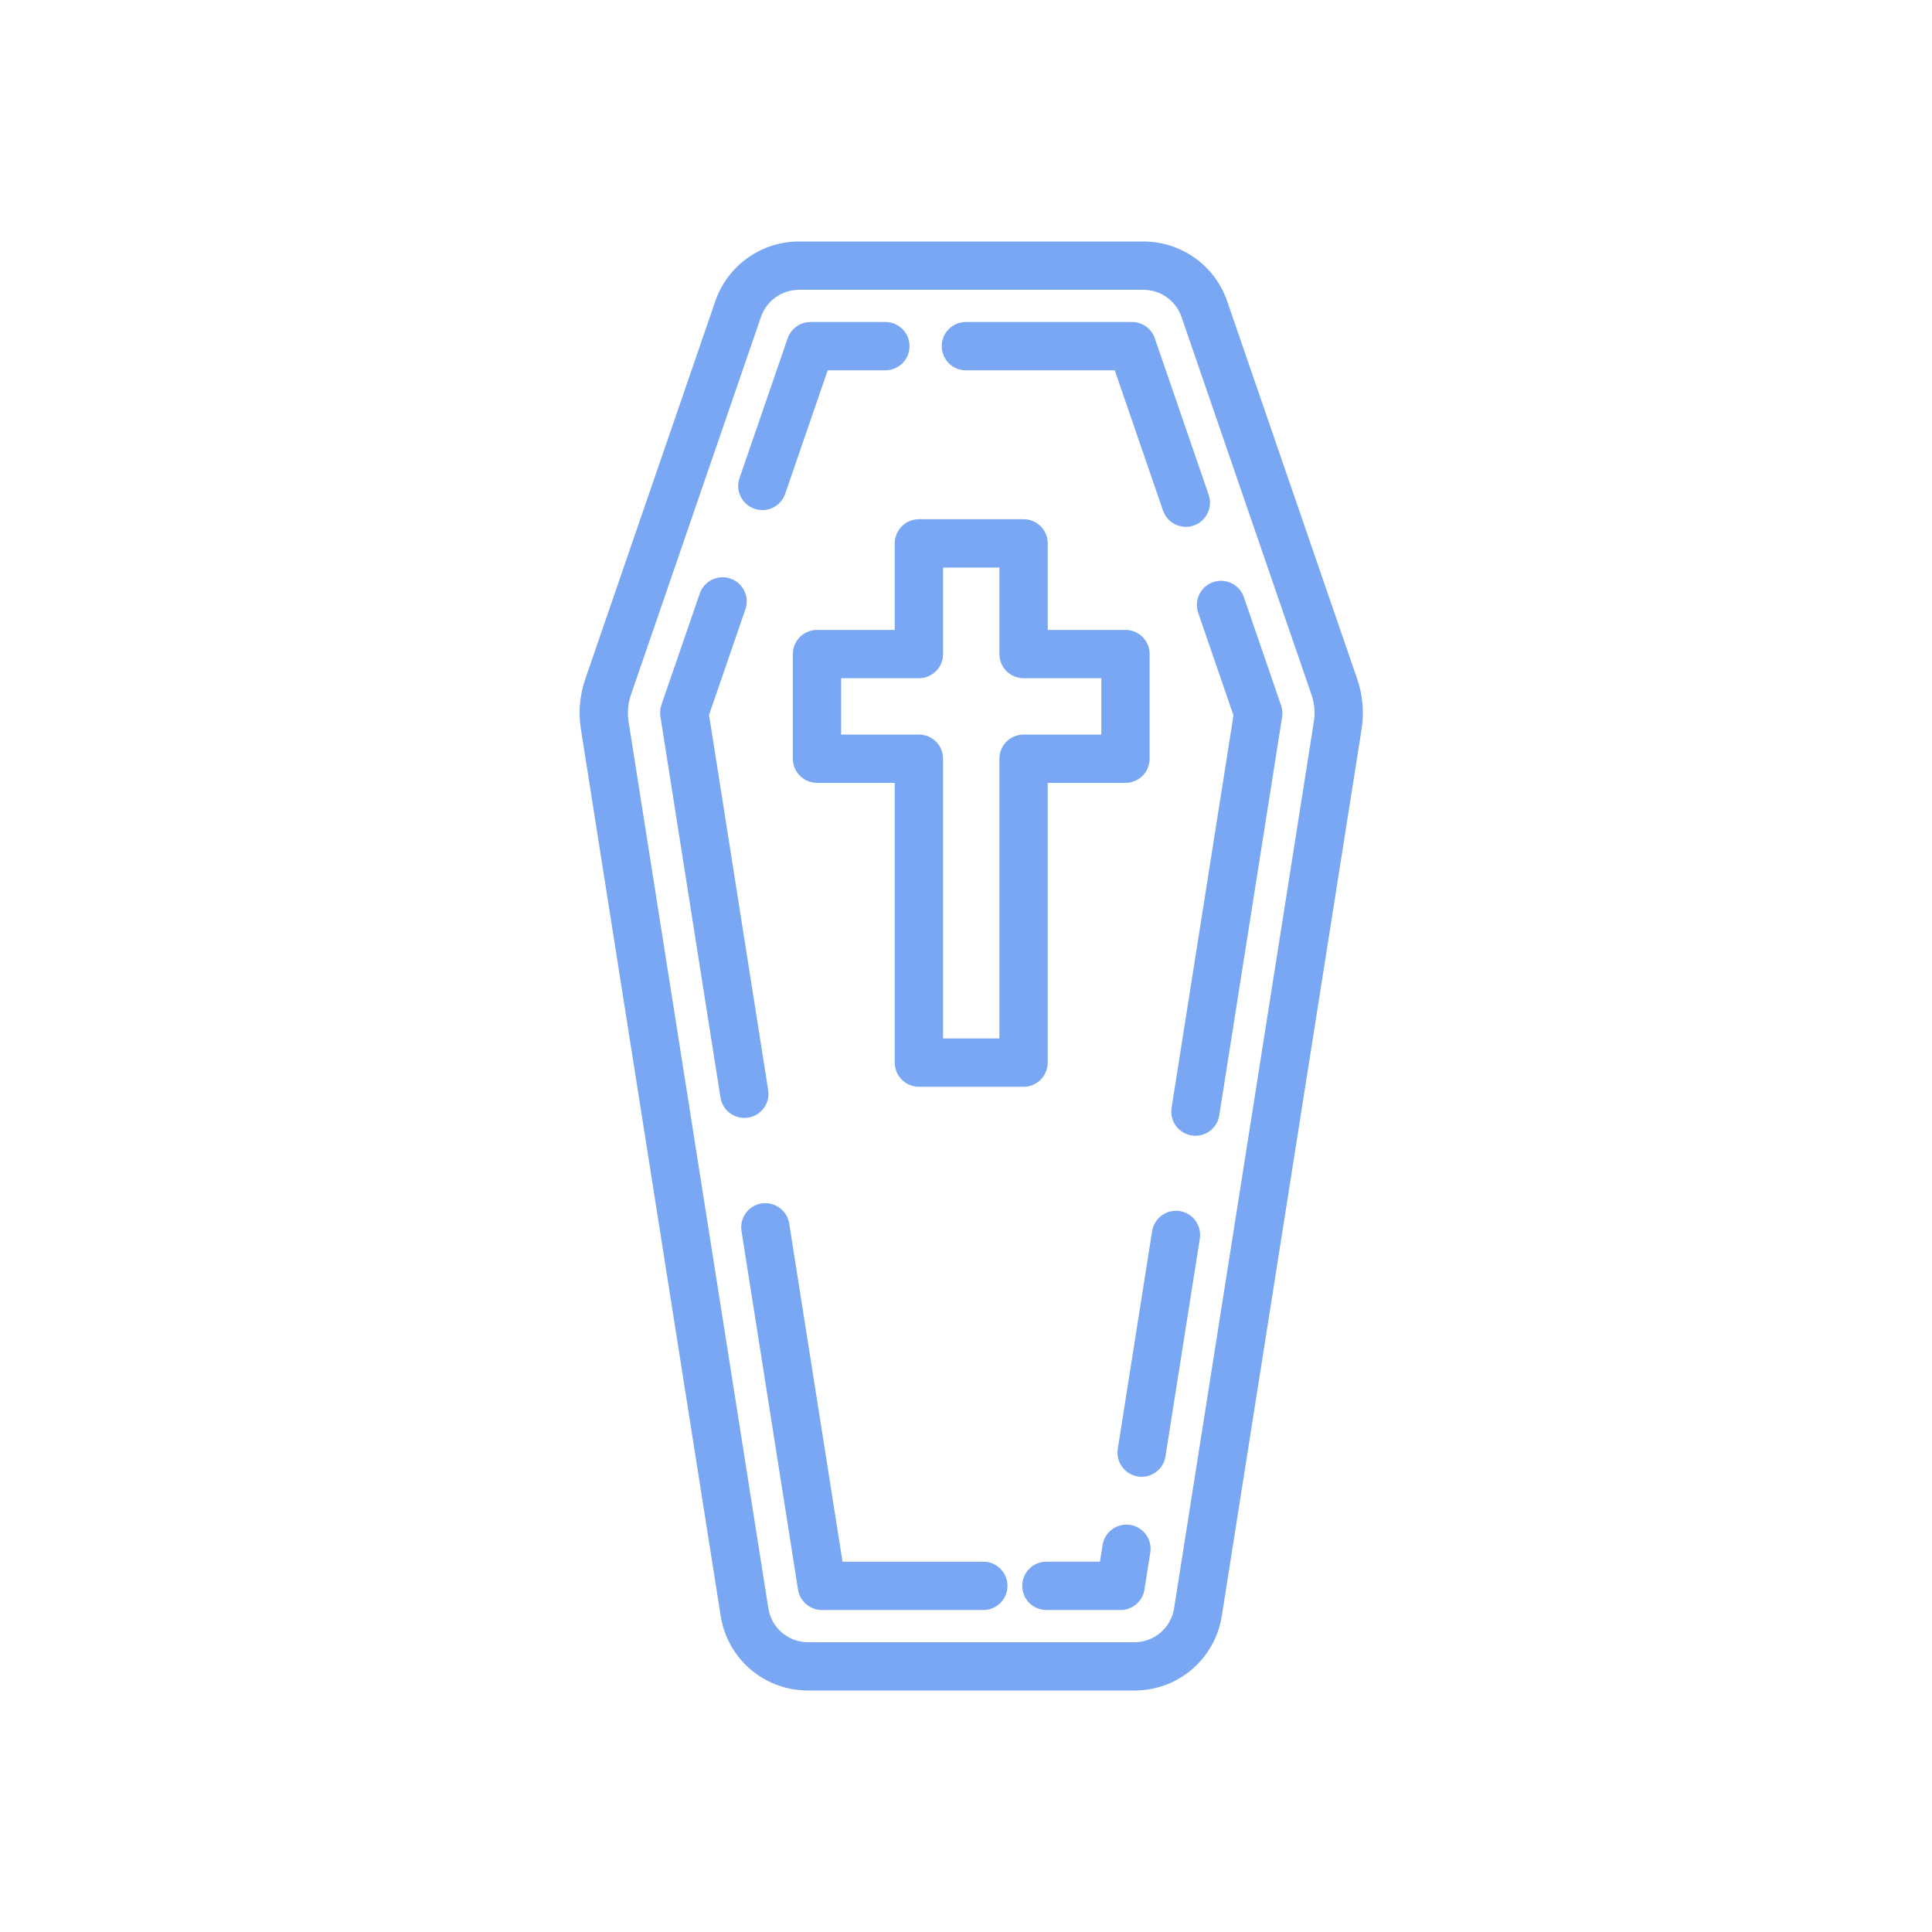 <svg width="160" height="160" viewBox="0 0 160 160" fill="none" xmlns="http://www.w3.org/2000/svg">
<path d="M101.629 24.945C100.614 21.988 97.826 20 94.698 20H66.169C63.039 20 60.253 21.988 59.238 24.945L48.467 56.245C48.011 57.567 47.886 58.995 48.105 60.375L59.682 133.811C60.245 137.398 63.292 140 66.921 140H93.945C97.576 140 100.621 137.398 101.187 133.81L112.763 60.374C112.982 58.993 112.856 57.564 112.402 56.244L101.629 24.945ZM108.81 59.753L97.234 133.189C96.977 134.82 95.594 136.002 93.945 136.002H66.921C65.272 136.002 63.889 134.819 63.631 133.191L52.054 59.752C51.938 59.016 52.005 58.254 52.248 57.55L63.02 26.247C63.481 24.903 64.747 24.001 66.169 24.001H94.698C96.119 24.001 97.386 24.904 97.847 26.249L108.618 57.549C108.861 58.252 108.928 59.015 108.812 59.752L108.81 59.753Z" fill="#79A7F3"/>
<path d="M93.599 126.287C92.514 126.115 91.484 126.859 91.311 127.95L91.094 129.333H86.656C85.552 129.333 84.657 130.228 84.657 131.333C84.657 132.438 85.552 133.333 86.656 133.333H92.803C93.787 133.333 94.626 132.617 94.778 131.644L95.261 128.573C95.434 127.483 94.689 126.459 93.598 126.287L93.599 126.287Z" fill="#79A7F3"/>
<path d="M81.437 129.334H69.775L65.359 101.329C65.187 100.237 64.158 99.496 63.072 99.663C61.981 99.835 61.236 100.86 61.408 101.951L66.09 131.644C66.241 132.617 67.08 133.334 68.065 133.334H81.436C82.54 133.334 83.435 132.439 83.435 131.334C83.436 130.228 82.54 129.333 81.436 129.333L81.437 129.334Z" fill="#79A7F3"/>
<path d="M61.953 92.558C63.044 92.386 63.789 91.362 63.617 90.271L58.719 59.206L61.732 50.458C62.094 49.414 61.538 48.275 60.493 47.915C59.454 47.553 58.31 48.11 57.952 49.154L54.775 58.374C54.669 58.684 54.64 59.013 54.692 59.337L59.667 90.891C59.821 91.876 60.672 92.581 61.639 92.581C61.742 92.581 61.848 92.573 61.953 92.557L61.953 92.558Z" fill="#79A7F3"/>
<path d="M62.484 42.133C62.698 42.208 62.918 42.243 63.135 42.243C63.964 42.243 64.74 41.721 65.025 40.894L68.548 30.667H73.323C74.427 30.667 75.322 29.772 75.322 28.667C75.322 27.562 74.427 26.668 73.323 26.668H67.121C66.266 26.668 65.507 27.209 65.23 28.017L61.245 39.592C60.884 40.634 61.439 41.774 62.484 42.134L62.484 42.133Z" fill="#79A7F3"/>
<path d="M79.991 30.667H92.319L96.316 42.281C96.602 43.11 97.377 43.631 98.207 43.631C98.423 43.631 98.641 43.597 98.858 43.521C99.903 43.161 100.457 42.024 100.098 40.98L95.636 28.016C95.358 27.208 94.6 26.667 93.746 26.667H79.991C78.887 26.667 77.991 27.561 77.991 28.666C77.99 29.772 78.887 30.667 79.991 30.667L79.991 30.667Z" fill="#79A7F3"/>
<path d="M103.01 49.448C102.65 48.404 101.517 47.851 100.469 48.208C99.425 48.568 98.871 49.706 99.23 50.751L102.152 59.25L97.025 91.745C96.853 92.836 97.598 93.86 98.689 94.032C98.794 94.05 98.898 94.058 99.002 94.058C99.971 94.058 100.82 93.355 100.974 92.37L106.178 59.381C106.228 59.058 106.2 58.728 106.094 58.419L103.01 49.448Z" fill="#79A7F3"/>
<path d="M97.701 100.294C96.615 100.13 95.585 100.866 95.413 101.959L92.57 119.989C92.397 121.08 93.142 122.104 94.233 122.276C94.338 122.293 94.444 122.301 94.548 122.301C95.516 122.301 96.365 121.598 96.519 120.613L99.364 102.582C99.537 101.49 98.793 100.466 97.701 100.294L97.701 100.294Z" fill="#79A7F3"/>
<path d="M74.101 45V52.167H67.661C66.557 52.167 65.661 53.062 65.661 54.167V62.833C65.661 63.938 66.557 64.833 67.661 64.833H74.101V88.001C74.101 89.106 74.996 90.001 76.1 90.001H84.766C85.871 90.001 86.766 89.106 86.766 88.001L86.768 64.834H93.208C94.312 64.834 95.207 63.939 95.207 62.834V54.168C95.207 53.063 94.312 52.168 93.208 52.168H86.768V45C86.768 43.895 85.872 43.001 84.768 43.001H76.102C74.997 43.001 74.101 43.895 74.101 45L74.101 45ZM78.101 54.167V47H82.768V54.167C82.768 55.272 83.664 56.166 84.768 56.166H91.207V60.834H84.768C83.664 60.834 82.768 61.728 82.768 62.833V86H78.101V62.833C78.101 61.728 77.205 60.834 76.101 60.834H69.661V56.166H76.101C77.205 56.166 78.101 55.272 78.101 54.167Z" fill="#79A7F3"/>
</svg>
